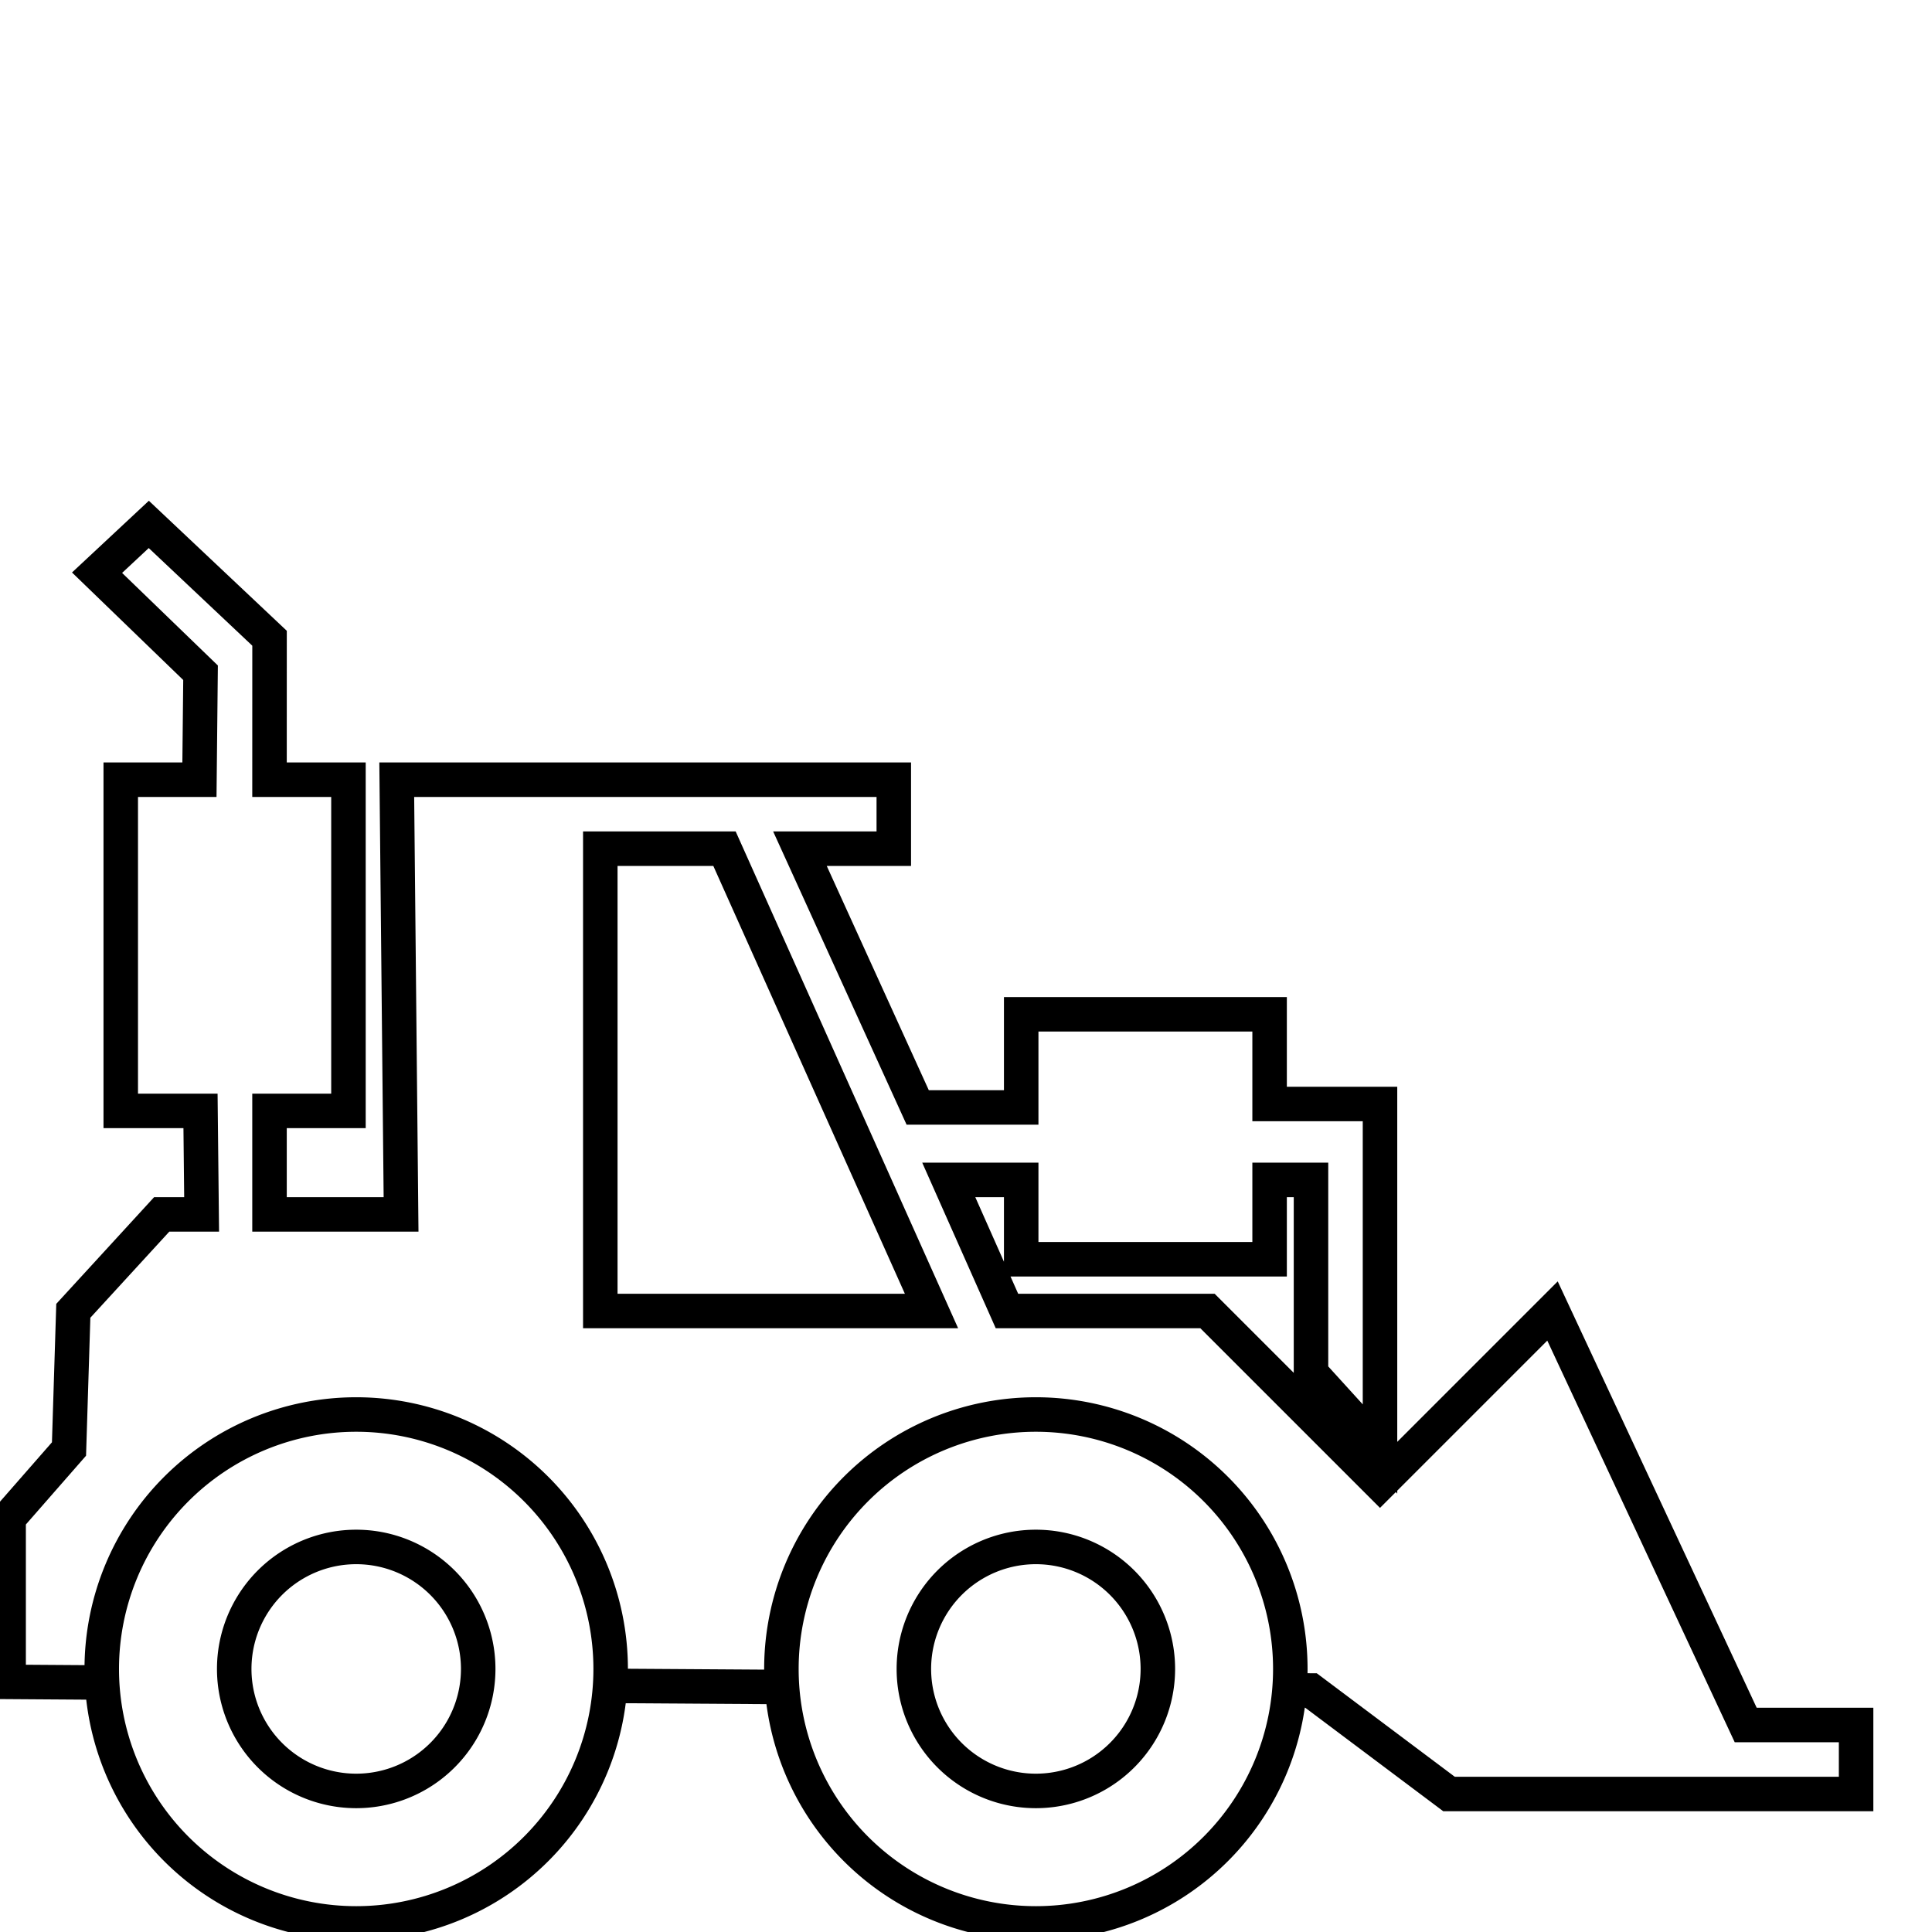 <svg xmlns="http://www.w3.org/2000/svg" width="56" height="56">
    <g fill="none" stroke="#000">
        <path d="M17.696 48.866l4.932.032m14.504.096L38 49l4 3h11.8v-2h-3.2L45 38l-5 5-5-5h-5.813L27.5 34.2h2.1v2.3h7.2v-2.3H38v5.6l2 2.2V32h-3.2v-2.6h-7.2v2.7h-3l-3.413-7.5h2.72v-2H11.5l.125 12.6H7.812v-3H10.1v-9.6H7.812l.001-4.1-3.5-3.3-1.5 1.4 3 2.9-.032 3.1H3.5v9.6h2.312l.032 3H4.687l-2.562 2.794L2 42 .25 44v4.75l2.942.02M17.4 24.6H21L27 38h-9.6z"/>
        <path transform="translate(12.49 .567) scale(1.192)"
              d="M20.898 40.108a6.187 6.187 0 11-12.375 0 6.187 6.187 0 0112.375 0z" stroke-width=".839"
              stroke-linejoin="round"/>
        <path d="M33.561 48.375a3.536 3.536 0 11-7.072 0 3.536 3.536 0 017.072 0z" stroke-width="1"
              stroke-linejoin="round"/>
        <path d="M20.898 40.108a6.187 6.187 0 11-12.375 0 6.187 6.187 0 0112.375 0z"
              transform="translate(-7.21 .567) scale(1.192)" stroke-width=".839" stroke-linejoin="round"/>
        <path d="M13.861 48.375a3.536 3.536 0 11-7.072 0 3.536 3.536 0 017.072 0z" stroke-width="1"
              stroke-linejoin="round"/>
    </g>
</svg>